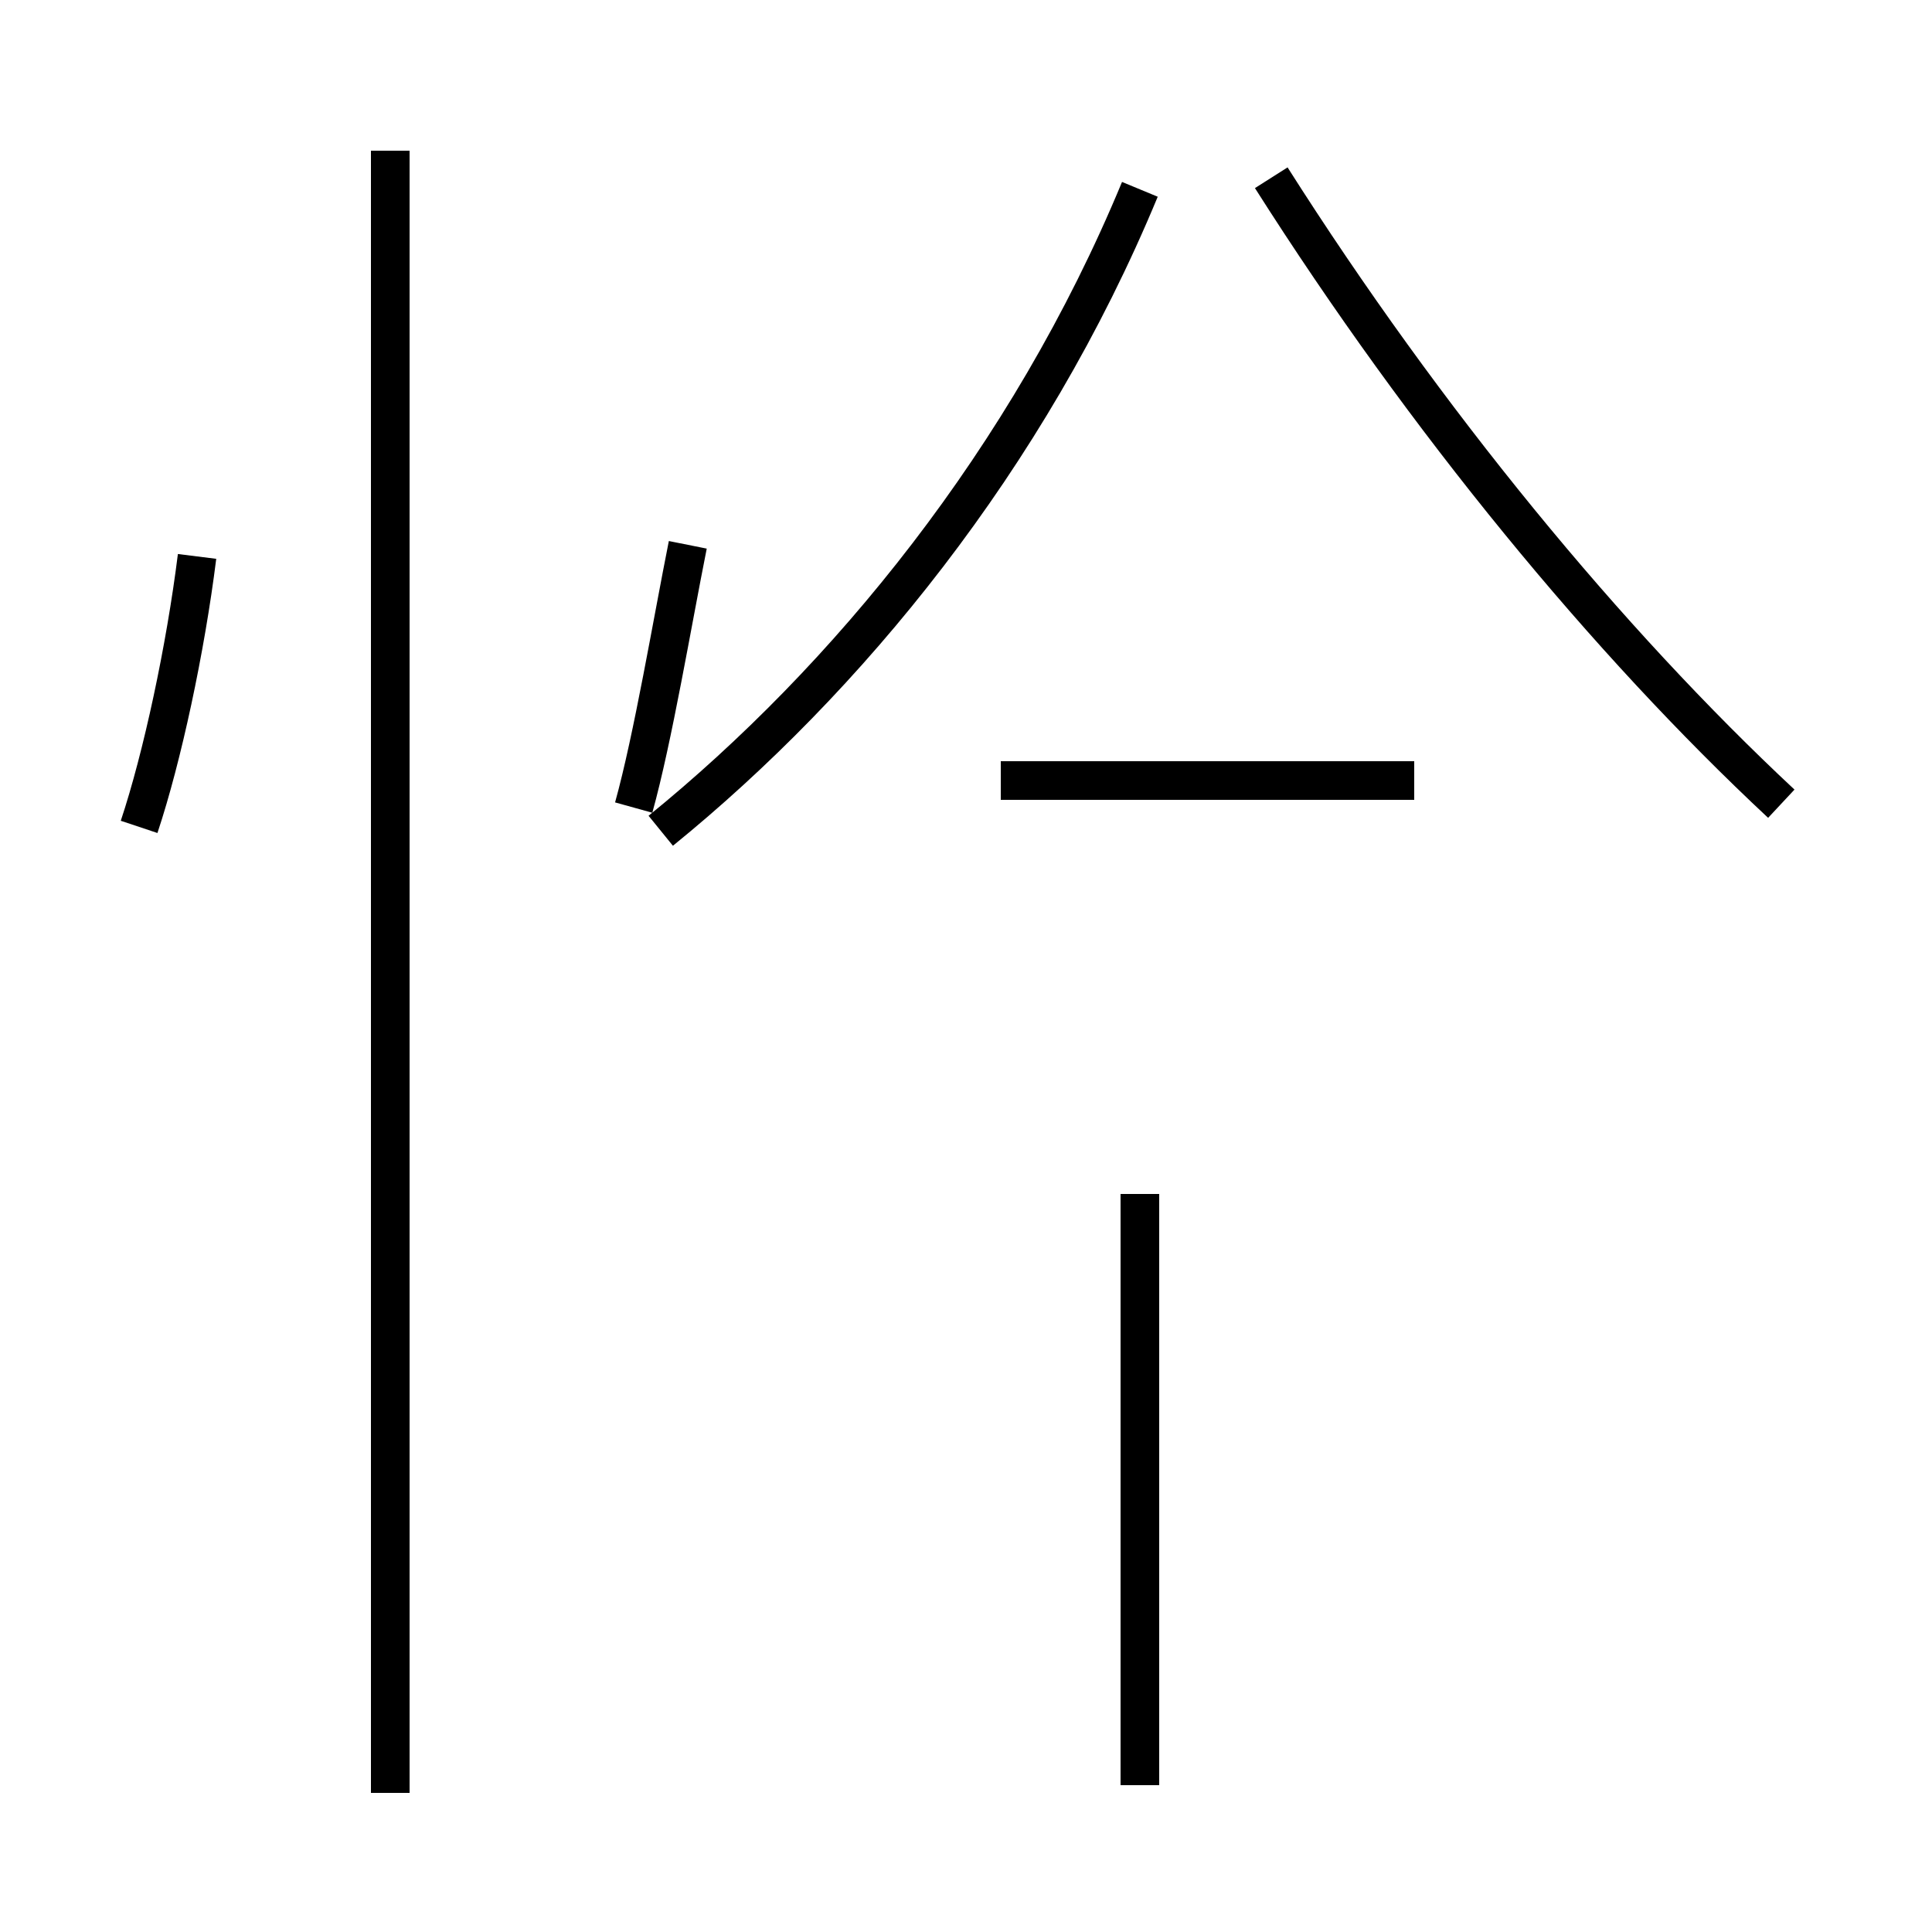 <?xml version='1.0' encoding='utf8'?>
<svg viewBox="0.0 -44.0 50.0 50.0" version="1.1" xmlns="http://www.w3.org/2000/svg">
<rect x="0.0" y="-44.0" width="50.0" height="50.0" fill="#808080" stroke="none"/>
<rect x="-1000" y="-1000" width="2000" height="2000" stroke="white" fill="white"/>
<g style="fill:none; stroke:#000000;  stroke-width:1">
<path d="M 3.6 22.6 C 4.2 24.4 4.8 27.2 5.1 29.6 M 10.1 -2.4 L 10.1 40.1 M 16.4 23.1 C 16.9 24.9 17.4 27.9 17.8 29.9 M 17.1 22.5 C 21.9 26.4 26.6 32.1 29.5 39.1 M 29.5 -2.2 L 29.5 13.1 M 36.6 23.8 L 25.9 23.8 M 46.1 23.2 C 41.6 27.4 36.9 33.1 32.9 39.4 " transform="scale(1, -1)" />
</g>
</svg>